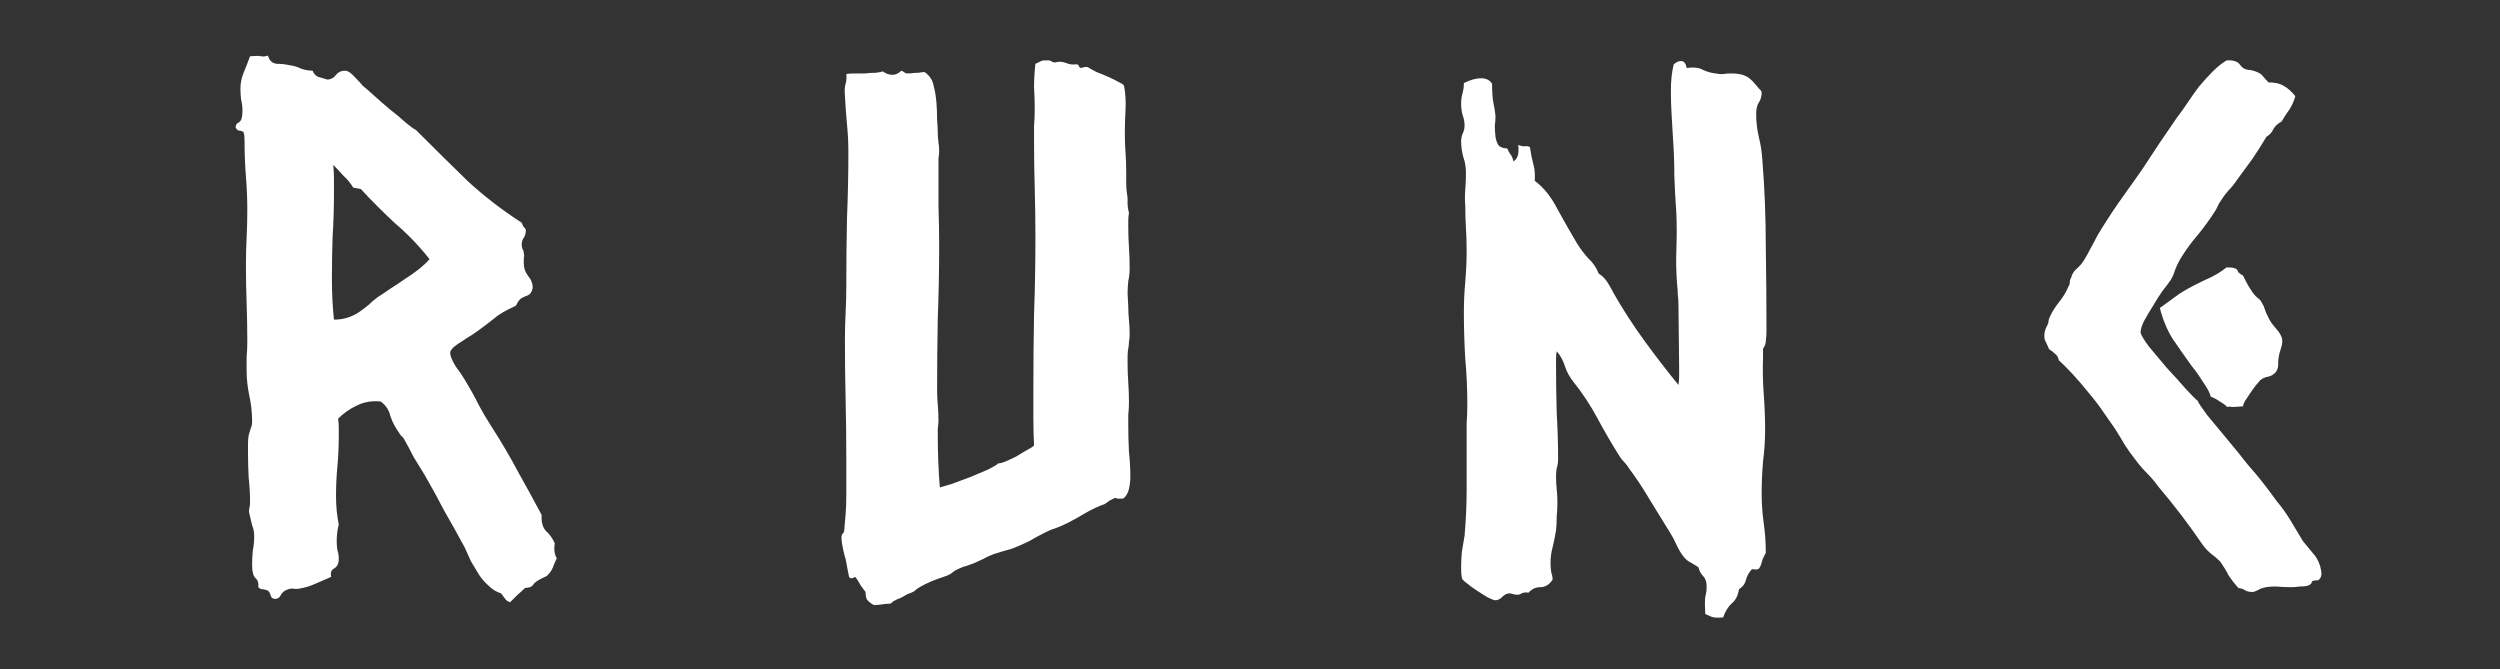 <svg width="142" height="38" viewBox="0 0 142 38" fill="none" xmlns="http://www.w3.org/2000/svg">
<rect x="0" y="0" width="142" height="38" fill="#333333" stroke="none"/>
<g clip-path="url(#clip0_21_63)">
<path d="M30.766 29.25C30.74 29.641 30.818 29.94 31 30.148C31.208 30.331 31.378 30.565 31.508 30.852C31.456 31.216 31.495 31.503 31.625 31.711C31.547 31.867 31.469 32.05 31.391 32.258C31.312 32.44 31.195 32.596 31.039 32.727C30.622 32.909 30.375 33.065 30.297 33.195C30.219 33.325 30.062 33.391 29.828 33.391C29.698 33.521 29.555 33.651 29.398 33.781C29.242 33.938 29.099 34.081 28.969 34.211C28.838 34.159 28.747 34.094 28.695 34.016C28.643 33.938 28.565 33.833 28.461 33.703C28.201 33.625 27.966 33.482 27.758 33.273C27.549 33.091 27.367 32.883 27.211 32.648C27.055 32.388 26.898 32.128 26.742 31.867C26.612 31.581 26.495 31.32 26.391 31.086C26.026 30.409 25.648 29.732 25.258 29.055C24.893 28.352 24.516 27.662 24.125 26.984C23.917 26.646 23.708 26.307 23.5 25.969C23.318 25.604 23.122 25.24 22.914 24.875C22.862 24.823 22.81 24.771 22.758 24.719C22.706 24.641 22.654 24.562 22.602 24.484C22.419 24.224 22.276 23.938 22.172 23.625C22.094 23.287 21.912 23.013 21.625 22.805C21.13 22.753 20.674 22.831 20.258 23.039C19.867 23.221 19.516 23.469 19.203 23.781C19.229 23.963 19.242 24.133 19.242 24.289C19.242 24.445 19.242 24.602 19.242 24.758C19.242 25.357 19.216 25.93 19.164 26.477C19.112 27.023 19.086 27.596 19.086 28.195C19.086 28.456 19.099 28.729 19.125 29.016C19.151 29.276 19.19 29.537 19.242 29.797C19.164 30.083 19.125 30.396 19.125 30.734C19.125 30.917 19.138 31.086 19.164 31.242C19.216 31.398 19.242 31.568 19.242 31.75C19.242 32.01 19.151 32.193 18.969 32.297C18.812 32.375 18.76 32.531 18.812 32.766C18.5 32.896 18.201 33.026 17.914 33.156C17.628 33.286 17.328 33.378 17.016 33.43C16.885 33.456 16.755 33.456 16.625 33.43C16.495 33.43 16.378 33.456 16.273 33.508C16.143 33.56 16.039 33.651 15.961 33.781C15.883 33.938 15.779 34.016 15.648 34.016C15.492 34.016 15.401 33.95 15.375 33.82C15.349 33.716 15.297 33.625 15.219 33.547C15.088 33.495 14.984 33.469 14.906 33.469C14.828 33.469 14.75 33.43 14.672 33.352C14.698 33.117 14.646 32.948 14.516 32.844C14.385 32.714 14.32 32.466 14.32 32.102C14.32 31.815 14.333 31.542 14.359 31.281C14.412 31.021 14.438 30.747 14.438 30.461C14.438 30.227 14.398 30.018 14.32 29.836C14.268 29.628 14.216 29.406 14.164 29.172C14.138 29.068 14.138 28.963 14.164 28.859C14.19 28.755 14.203 28.651 14.203 28.547C14.203 28.078 14.177 27.609 14.125 27.141C14.099 26.646 14.086 26.164 14.086 25.695C14.086 25.513 14.086 25.344 14.086 25.188C14.086 25.031 14.099 24.875 14.125 24.719C14.177 24.562 14.216 24.432 14.242 24.328C14.294 24.224 14.32 24.094 14.32 23.938C14.32 23.443 14.268 22.961 14.164 22.492C14.06 21.997 14.008 21.516 14.008 21.047C14.008 20.787 14.008 20.526 14.008 20.266C14.034 19.979 14.047 19.706 14.047 19.445C14.047 18.69 14.034 17.948 14.008 17.219C13.982 16.49 13.969 15.76 13.969 15.031C13.969 14.51 13.982 14.003 14.008 13.508C14.034 12.987 14.047 12.466 14.047 11.945C14.047 11.294 14.021 10.656 13.969 10.031C13.917 9.38 13.891 8.716 13.891 8.039C13.891 7.805 13.878 7.648 13.852 7.57C13.825 7.492 13.787 7.453 13.734 7.453C13.682 7.427 13.617 7.414 13.539 7.414C13.487 7.388 13.435 7.336 13.383 7.258C13.383 7.102 13.448 6.997 13.578 6.945C13.708 6.867 13.773 6.646 13.773 6.281C13.773 6.073 13.747 5.865 13.695 5.656C13.669 5.448 13.656 5.24 13.656 5.031C13.656 4.719 13.721 4.406 13.852 4.094C13.982 3.781 14.099 3.482 14.203 3.195C14.516 3.169 14.724 3.169 14.828 3.195C14.958 3.221 15.088 3.208 15.219 3.156C15.297 3.443 15.466 3.599 15.727 3.625C15.987 3.625 16.221 3.651 16.43 3.703C16.664 3.729 16.885 3.794 17.094 3.898C17.328 3.977 17.549 4.016 17.758 4.016C17.81 4.172 17.914 4.289 18.07 4.367C18.253 4.419 18.435 4.471 18.617 4.523C18.826 4.497 18.982 4.406 19.086 4.25C19.216 4.094 19.385 4.016 19.594 4.016C19.75 4.016 19.932 4.133 20.141 4.367C20.349 4.576 20.505 4.745 20.609 4.875C20.713 4.953 20.909 5.122 21.195 5.383C21.482 5.643 21.794 5.917 22.133 6.203C22.471 6.464 22.784 6.724 23.07 6.984C23.357 7.219 23.539 7.349 23.617 7.375C24.685 8.443 25.674 9.419 26.586 10.305C27.523 11.164 28.539 11.945 29.633 12.648C29.659 12.727 29.685 12.792 29.711 12.844C29.763 12.896 29.815 12.961 29.867 13.039C29.867 13.247 29.828 13.404 29.75 13.508C29.672 13.612 29.633 13.742 29.633 13.898C29.633 13.977 29.646 14.055 29.672 14.133C29.724 14.211 29.75 14.289 29.75 14.367C29.776 14.471 29.776 14.575 29.75 14.68C29.75 14.758 29.75 14.849 29.75 14.953C29.75 15.213 29.828 15.448 29.984 15.656C30.167 15.865 30.258 16.099 30.258 16.359C30.206 16.594 30.102 16.737 29.945 16.789C29.789 16.841 29.659 16.906 29.555 16.984C29.503 17.037 29.451 17.102 29.398 17.18C29.372 17.258 29.333 17.323 29.281 17.375C28.708 17.635 28.292 17.883 28.031 18.117C27.771 18.326 27.497 18.534 27.211 18.742C27.133 18.794 27.003 18.885 26.82 19.016C26.638 19.12 26.456 19.237 26.273 19.367C26.091 19.471 25.922 19.588 25.766 19.719C25.635 19.849 25.57 19.953 25.57 20.031C25.57 20.213 25.674 20.474 25.883 20.812C26.117 21.125 26.287 21.372 26.391 21.555C26.677 22.023 26.938 22.492 27.172 22.961C27.406 23.404 27.667 23.846 27.953 24.289C28.474 25.096 28.956 25.917 29.398 26.75C29.867 27.583 30.323 28.417 30.766 29.25ZM24.398 14.719C23.799 13.963 23.148 13.287 22.445 12.688C21.768 12.062 21.117 11.412 20.492 10.734L20.062 10.656C19.906 10.396 19.724 10.175 19.516 9.992C19.333 9.784 19.138 9.576 18.93 9.367C18.956 9.654 18.969 9.927 18.969 10.188C18.969 10.448 18.969 10.721 18.969 11.008C18.969 11.841 18.943 12.662 18.891 13.469C18.865 14.25 18.852 15.044 18.852 15.852C18.852 16.659 18.891 17.427 18.969 18.156C19.516 18.156 20.01 18 20.453 17.688C20.635 17.557 20.805 17.427 20.961 17.297C21.117 17.141 21.287 16.997 21.469 16.867C21.677 16.737 21.912 16.581 22.172 16.398C22.458 16.216 22.732 16.034 22.992 15.852C23.279 15.669 23.539 15.487 23.773 15.305C24.034 15.096 24.242 14.901 24.398 14.719ZM63.812 28.312C63.552 28.338 63.396 28.326 63.344 28.273C63.24 28.326 63.135 28.378 63.031 28.43C62.953 28.482 62.862 28.547 62.758 28.625C62.393 28.755 62.029 28.924 61.664 29.133C61.325 29.341 60.974 29.537 60.609 29.719C60.401 29.823 60.193 29.914 59.984 29.992C59.802 30.044 59.607 30.122 59.398 30.227C59.086 30.383 58.773 30.552 58.461 30.734C58.148 30.891 57.823 31.034 57.484 31.164C57.302 31.216 57.12 31.268 56.938 31.32C56.781 31.372 56.612 31.424 56.43 31.477C56.221 31.555 56.026 31.646 55.844 31.75C55.688 31.828 55.518 31.906 55.336 31.984C55.206 32.036 55.062 32.089 54.906 32.141C54.776 32.167 54.633 32.219 54.477 32.297C54.346 32.349 54.229 32.414 54.125 32.492C54.047 32.57 53.943 32.635 53.812 32.688C53.604 32.766 53.383 32.844 53.148 32.922C52.94 33 52.732 33.091 52.523 33.195C52.315 33.3 52.159 33.391 52.055 33.469C51.977 33.573 51.807 33.664 51.547 33.742C51.286 33.898 51.143 33.977 51.117 33.977C51.091 34.003 51.052 34.016 51 34.016C50.922 34.068 50.844 34.107 50.766 34.133C50.714 34.185 50.648 34.237 50.57 34.289C50.414 34.289 50.258 34.302 50.102 34.328C49.945 34.354 49.789 34.367 49.633 34.367C49.45 34.263 49.32 34.159 49.242 34.055C49.19 33.95 49.164 33.807 49.164 33.625C49.06 33.495 48.956 33.352 48.852 33.195C48.773 33.039 48.682 32.896 48.578 32.766C48.396 32.87 48.279 32.87 48.227 32.766C48.2 32.635 48.175 32.505 48.148 32.375C48.122 32.219 48.096 32.075 48.07 31.945C48.044 31.789 48.018 31.685 47.992 31.633C47.862 31.138 47.797 30.773 47.797 30.539C47.797 30.409 47.823 30.331 47.875 30.305C47.927 30.253 47.953 30.188 47.953 30.109C47.979 29.849 48.005 29.549 48.031 29.211C48.057 28.872 48.07 28.521 48.07 28.156C48.07 27.792 48.07 27.427 48.07 27.062C48.07 26.698 48.07 26.372 48.07 26.086C48.07 24.914 48.057 23.781 48.031 22.688C48.005 21.568 47.992 20.448 47.992 19.328C47.992 18.807 48.005 18.287 48.031 17.766C48.057 17.245 48.07 16.724 48.07 16.203C48.07 14.927 48.083 13.664 48.109 12.414C48.161 11.164 48.188 9.901 48.188 8.625C48.188 8.104 48.161 7.583 48.109 7.062C48.057 6.516 48.018 5.969 47.992 5.422C47.966 5.135 47.979 4.914 48.031 4.758C48.083 4.576 48.096 4.393 48.07 4.211C48.148 4.185 48.292 4.172 48.5 4.172C48.708 4.172 48.917 4.172 49.125 4.172C49.359 4.146 49.568 4.133 49.75 4.133C49.958 4.107 50.089 4.081 50.141 4.055C50.323 4.185 50.505 4.25 50.688 4.25C50.87 4.25 51.039 4.172 51.195 4.016C51.325 4.068 51.391 4.107 51.391 4.133C51.417 4.159 51.495 4.172 51.625 4.172C51.859 4.146 52.042 4.133 52.172 4.133C52.302 4.107 52.419 4.094 52.523 4.094C52.81 4.302 52.979 4.562 53.031 4.875C53.109 5.161 53.161 5.474 53.188 5.812C53.214 6.125 53.227 6.451 53.227 6.789C53.253 7.102 53.266 7.362 53.266 7.57C53.266 7.727 53.279 7.896 53.305 8.078C53.331 8.234 53.344 8.404 53.344 8.586C53.344 8.716 53.331 8.846 53.305 8.977C53.305 9.107 53.305 9.237 53.305 9.367C53.305 10.122 53.305 10.891 53.305 11.672C53.331 12.453 53.344 13.221 53.344 13.977C53.344 15.331 53.318 16.698 53.266 18.078C53.24 19.432 53.227 20.787 53.227 22.141C53.227 22.427 53.24 22.713 53.266 23C53.292 23.287 53.305 23.573 53.305 23.859C53.305 24.016 53.292 24.172 53.266 24.328C53.266 24.484 53.266 24.641 53.266 24.797C53.266 25.76 53.305 26.724 53.383 27.688C53.487 27.662 53.708 27.596 54.047 27.492C54.385 27.362 54.737 27.232 55.102 27.102C55.466 26.945 55.805 26.802 56.117 26.672C56.43 26.516 56.625 26.398 56.703 26.32C56.807 26.32 56.95 26.281 57.133 26.203C57.315 26.125 57.51 26.034 57.719 25.93C57.927 25.799 58.122 25.682 58.305 25.578C58.513 25.474 58.656 25.383 58.734 25.305C58.708 24.784 58.695 24.263 58.695 23.742C58.695 23.195 58.695 22.662 58.695 22.141C58.695 20.708 58.708 19.276 58.734 17.844C58.786 16.412 58.812 14.953 58.812 13.469C58.812 12.557 58.8 11.646 58.773 10.734C58.747 9.823 58.734 8.911 58.734 8C58.734 7.714 58.734 7.427 58.734 7.141C58.76 6.828 58.773 6.529 58.773 6.242C58.773 5.799 58.76 5.37 58.734 4.953C58.734 4.51 58.76 4.068 58.812 3.625C59.073 3.495 59.216 3.43 59.242 3.43C59.398 3.43 59.503 3.43 59.555 3.43C59.633 3.43 59.698 3.456 59.75 3.508C59.828 3.534 59.893 3.547 59.945 3.547C60.023 3.521 60.102 3.508 60.18 3.508C60.31 3.508 60.44 3.534 60.57 3.586C60.7 3.638 60.831 3.664 60.961 3.664C61.169 3.638 61.273 3.664 61.273 3.742C61.3 3.82 61.352 3.859 61.43 3.859C61.638 3.781 61.781 3.781 61.859 3.859C61.938 3.911 62.081 3.99 62.289 4.094C62.497 4.172 62.719 4.263 62.953 4.367C63.188 4.471 63.396 4.576 63.578 4.68C63.76 4.758 63.852 4.836 63.852 4.914C63.93 5.331 63.956 5.773 63.93 6.242C63.904 6.711 63.891 7.154 63.891 7.57C63.891 7.935 63.904 8.299 63.93 8.664C63.956 9.029 63.969 9.393 63.969 9.758C63.969 9.966 63.969 10.175 63.969 10.383C63.969 10.591 63.982 10.787 64.008 10.969C64.034 11.099 64.047 11.216 64.047 11.32C64.047 11.398 64.047 11.49 64.047 11.594C64.047 11.724 64.073 11.893 64.125 12.102C64.099 12.232 64.086 12.375 64.086 12.531C64.086 12.662 64.086 12.792 64.086 12.922C64.086 13.287 64.099 13.664 64.125 14.055C64.151 14.445 64.164 14.836 64.164 15.227C64.164 15.487 64.138 15.734 64.086 15.969C64.06 16.203 64.047 16.438 64.047 16.672L64.086 17.414C64.086 17.674 64.099 17.935 64.125 18.195C64.151 18.456 64.164 18.729 64.164 19.016C64.164 19.146 64.151 19.276 64.125 19.406C64.125 19.537 64.112 19.667 64.086 19.797C64.06 19.927 64.047 20.07 64.047 20.227C64.047 20.383 64.047 20.526 64.047 20.656C64.047 21.021 64.06 21.385 64.086 21.75C64.112 22.115 64.125 22.479 64.125 22.844C64.125 23.078 64.112 23.312 64.086 23.547C64.086 23.755 64.086 23.977 64.086 24.211C64.086 24.68 64.099 25.162 64.125 25.656C64.177 26.151 64.203 26.633 64.203 27.102C64.203 27.31 64.177 27.531 64.125 27.766C64.073 28 63.969 28.182 63.812 28.312ZM95.805 3.859C96.221 3.807 96.534 3.846 96.742 3.977C96.977 4.081 97.211 4.146 97.445 4.172C97.576 4.198 97.706 4.211 97.836 4.211C97.992 4.185 98.148 4.172 98.305 4.172C98.643 4.172 98.904 4.211 99.086 4.289C99.294 4.367 99.503 4.536 99.711 4.797C99.763 4.849 99.828 4.927 99.906 5.031C100.01 5.109 100.062 5.188 100.062 5.266C100.062 5.474 100.01 5.656 99.906 5.812C99.802 5.969 99.75 6.19 99.75 6.477C99.75 6.919 99.802 7.362 99.906 7.805C100.01 8.221 100.076 8.651 100.102 9.094C100.232 10.708 100.297 12.336 100.297 13.977C100.323 15.591 100.336 17.193 100.336 18.781C100.336 18.99 100.323 19.185 100.297 19.367C100.297 19.523 100.245 19.667 100.141 19.797V20.305C100.115 20.982 100.128 21.672 100.18 22.375C100.232 23.052 100.258 23.729 100.258 24.406C100.258 25.005 100.219 25.604 100.141 26.203C100.089 26.802 100.062 27.414 100.062 28.039C100.062 28.612 100.102 29.172 100.18 29.719C100.258 30.266 100.297 30.826 100.297 31.398C100.167 31.633 100.089 31.815 100.062 31.945C100.036 32.075 99.984 32.193 99.906 32.297C99.828 32.349 99.737 32.362 99.633 32.336C99.555 32.31 99.49 32.336 99.438 32.414C99.307 32.57 99.216 32.753 99.164 32.961C99.112 33.169 98.982 33.339 98.773 33.469C98.721 33.833 98.578 34.107 98.344 34.289C98.135 34.497 97.979 34.758 97.875 35.07C97.562 35.096 97.341 35.083 97.211 35.031C97.107 34.979 96.99 34.927 96.859 34.875C96.833 34.432 96.833 34.107 96.859 33.898C96.912 33.716 96.938 33.521 96.938 33.312C96.938 33.052 96.872 32.857 96.742 32.727C96.612 32.596 96.521 32.427 96.469 32.219C96.182 32.036 95.987 31.919 95.883 31.867C95.779 31.789 95.688 31.698 95.609 31.594C95.453 31.385 95.323 31.164 95.219 30.93C95.115 30.695 94.997 30.474 94.867 30.266C94.503 29.667 94.125 29.055 93.734 28.43C93.37 27.805 92.966 27.193 92.523 26.594C92.445 26.463 92.354 26.346 92.25 26.242C92.146 26.138 92.055 26.021 91.977 25.891C91.534 25.188 91.117 24.471 90.727 23.742C90.336 23.013 89.88 22.323 89.359 21.672C89.151 21.412 88.995 21.125 88.891 20.812C88.787 20.474 88.63 20.188 88.422 19.953C88.396 20.083 88.383 20.227 88.383 20.383C88.383 20.539 88.383 20.682 88.383 20.812C88.383 21.698 88.396 22.583 88.422 23.469C88.474 24.328 88.5 25.201 88.5 26.086C88.5 26.268 88.474 26.438 88.422 26.594C88.396 26.724 88.383 26.88 88.383 27.062C88.383 27.323 88.396 27.57 88.422 27.805C88.448 28.039 88.461 28.273 88.461 28.508C88.461 28.794 88.448 29.068 88.422 29.328C88.422 29.588 88.409 29.849 88.383 30.109C88.331 30.448 88.266 30.773 88.188 31.086C88.109 31.372 88.07 31.672 88.07 31.984C88.07 32.167 88.083 32.336 88.109 32.492C88.162 32.648 88.188 32.792 88.188 32.922C88.005 33.208 87.771 33.352 87.484 33.352C87.224 33.352 87.003 33.456 86.82 33.664C86.664 33.638 86.534 33.651 86.43 33.703C86.352 33.755 86.273 33.781 86.195 33.781C86.091 33.781 86 33.768 85.922 33.742C85.87 33.716 85.805 33.703 85.727 33.703C85.596 33.703 85.466 33.768 85.336 33.898C85.206 34.029 85.076 34.094 84.945 34.094C84.867 34.094 84.724 34.042 84.516 33.938C84.333 33.833 84.125 33.703 83.891 33.547C83.682 33.417 83.487 33.273 83.305 33.117C83.122 32.987 83.031 32.883 83.031 32.805C83.005 32.675 82.992 32.492 82.992 32.258C82.992 31.945 83.005 31.646 83.031 31.359C83.083 31.047 83.135 30.734 83.188 30.422C83.266 29.537 83.305 28.664 83.305 27.805C83.305 26.919 83.305 26.034 83.305 25.148C83.305 24.784 83.305 24.419 83.305 24.055C83.331 23.69 83.344 23.326 83.344 22.961C83.344 22.102 83.305 21.242 83.227 20.383C83.174 19.497 83.148 18.625 83.148 17.766C83.148 17.167 83.174 16.581 83.227 16.008C83.279 15.409 83.305 14.823 83.305 14.25C83.305 13.807 83.292 13.378 83.266 12.961C83.24 12.544 83.227 12.115 83.227 11.672C83.201 11.385 83.201 11.086 83.227 10.773C83.253 10.435 83.266 10.122 83.266 9.836C83.266 9.497 83.213 9.185 83.109 8.898C83.031 8.586 82.992 8.299 82.992 8.039C82.992 7.883 83.018 7.74 83.07 7.609C83.148 7.453 83.188 7.297 83.188 7.141C83.188 6.932 83.148 6.724 83.07 6.516C83.018 6.307 82.992 6.099 82.992 5.891C82.992 5.682 83.018 5.487 83.07 5.305C83.122 5.122 83.148 4.927 83.148 4.719C83.513 4.536 83.838 4.445 84.125 4.445C84.412 4.445 84.62 4.549 84.75 4.758C84.75 5.227 84.776 5.591 84.828 5.852C84.88 6.086 84.919 6.333 84.945 6.594C84.945 6.75 84.932 6.932 84.906 7.141C84.906 7.349 84.919 7.557 84.945 7.766C84.971 7.948 85.023 8.104 85.102 8.234C85.206 8.365 85.375 8.43 85.609 8.43C85.662 8.56 85.727 8.677 85.805 8.781C85.883 8.885 85.935 9.016 85.961 9.172C86.117 9.068 86.208 8.924 86.234 8.742C86.26 8.56 86.26 8.391 86.234 8.234C86.365 8.286 86.482 8.312 86.586 8.312C86.69 8.286 86.794 8.299 86.898 8.352C86.951 8.716 87.016 9.042 87.094 9.328C87.172 9.589 87.198 9.901 87.172 10.266C87.693 10.656 88.135 11.216 88.5 11.945C88.891 12.648 89.255 13.287 89.594 13.859C89.776 14.146 89.984 14.419 90.219 14.68C90.479 14.914 90.674 15.2 90.805 15.539C91.013 15.669 91.182 15.838 91.312 16.047C91.443 16.255 91.56 16.463 91.664 16.672C92.185 17.583 92.758 18.469 93.383 19.328C94.008 20.188 94.659 21.034 95.336 21.867C95.362 21.685 95.375 21.516 95.375 21.359C95.375 21.177 95.375 20.995 95.375 20.812L95.336 17.297C95.336 17.088 95.323 16.893 95.297 16.711C95.297 16.529 95.284 16.333 95.258 16.125C95.206 15.448 95.193 14.784 95.219 14.133C95.245 13.482 95.245 12.818 95.219 12.141C95.167 11.438 95.128 10.721 95.102 9.992C95.102 9.263 95.076 8.534 95.023 7.805C94.997 7.362 94.971 6.919 94.945 6.477C94.919 6.034 94.906 5.591 94.906 5.148C94.906 4.602 94.958 4.107 95.062 3.664C95.115 3.612 95.167 3.573 95.219 3.547C95.297 3.495 95.388 3.469 95.492 3.469C95.648 3.469 95.753 3.599 95.805 3.859ZM124.828 22.766C124.88 22.896 125.062 23.169 125.375 23.586C125.714 24.003 126.091 24.458 126.508 24.953C126.924 25.448 127.315 25.93 127.68 26.398C128.07 26.841 128.344 27.167 128.5 27.375C128.786 27.74 129.06 28.104 129.32 28.469C129.607 28.807 129.867 29.172 130.102 29.562L130.805 30.734C131.013 30.995 131.195 31.216 131.352 31.398C131.534 31.581 131.677 31.828 131.781 32.141C131.833 32.349 131.859 32.492 131.859 32.57C131.859 32.753 131.794 32.883 131.664 32.961C131.456 32.961 131.339 32.987 131.312 33.039C131.312 33.117 131.26 33.182 131.156 33.234C131.052 33.286 130.883 33.312 130.648 33.312C130.44 33.339 130.271 33.352 130.141 33.352C129.906 33.352 129.607 33.339 129.242 33.312C128.904 33.312 128.63 33.352 128.422 33.43C128.37 33.456 128.292 33.495 128.188 33.547C128.083 33.599 128.005 33.625 127.953 33.625C127.745 33.625 127.589 33.586 127.484 33.508C127.406 33.456 127.289 33.417 127.133 33.391C126.924 33.156 126.742 32.922 126.586 32.688C126.456 32.427 126.299 32.167 126.117 31.906C125.935 31.724 125.753 31.568 125.57 31.438C125.388 31.281 125.232 31.112 125.102 30.93C124.711 30.357 124.307 29.797 123.891 29.25C123.474 28.703 123.044 28.169 122.602 27.648C122.393 27.362 122.172 27.102 121.938 26.867C121.703 26.633 121.482 26.372 121.273 26.086C121.065 25.826 120.87 25.552 120.688 25.266C120.505 24.953 120.323 24.654 120.141 24.367C119.984 24.133 119.776 23.833 119.516 23.469C119.255 23.078 118.969 22.701 118.656 22.336C118.344 21.945 118.031 21.581 117.719 21.242C117.406 20.904 117.146 20.643 116.938 20.461C116.911 20.305 116.846 20.188 116.742 20.109C116.638 20.005 116.521 19.914 116.391 19.836C116.339 19.706 116.286 19.588 116.234 19.484C116.156 19.354 116.117 19.224 116.117 19.094C116.117 18.912 116.156 18.742 116.234 18.586C116.286 18.482 116.326 18.391 116.352 18.312C116.352 18.208 116.378 18.104 116.43 18C116.56 17.713 116.729 17.44 116.938 17.18C117.172 16.893 117.354 16.594 117.484 16.281C117.536 16.203 117.562 16.125 117.562 16.047C117.562 15.943 117.589 15.852 117.641 15.773C117.693 15.565 117.797 15.396 117.953 15.266C118.135 15.109 118.279 14.94 118.383 14.758C118.513 14.55 118.63 14.341 118.734 14.133C118.865 13.898 118.995 13.651 119.125 13.391C119.516 12.74 119.919 12.115 120.336 11.516C120.779 10.891 121.221 10.266 121.664 9.641C122.003 9.12 122.328 8.625 122.641 8.156C122.979 7.661 123.318 7.167 123.656 6.672C123.839 6.438 124.034 6.164 124.242 5.852C124.451 5.539 124.672 5.227 124.906 4.914C125.167 4.602 125.427 4.315 125.688 4.055C125.948 3.794 126.208 3.586 126.469 3.43C126.859 3.404 127.12 3.495 127.25 3.703C127.38 3.885 127.576 3.977 127.836 3.977C128.174 4.055 128.396 4.159 128.5 4.289C128.604 4.419 128.721 4.549 128.852 4.68C129.216 4.68 129.503 4.745 129.711 4.875C129.945 5.005 130.167 5.201 130.375 5.461C130.297 5.747 130.18 6.008 130.023 6.242C129.867 6.451 129.724 6.672 129.594 6.906C129.385 7.01 129.229 7.154 129.125 7.336C129.047 7.518 128.917 7.661 128.734 7.766C128.474 8.208 128.201 8.638 127.914 9.055C127.628 9.445 127.341 9.836 127.055 10.227C126.898 10.461 126.729 10.669 126.547 10.852C126.391 11.034 126.247 11.229 126.117 11.438C126.065 11.516 126.013 11.607 125.961 11.711C125.935 11.789 125.896 11.867 125.844 11.945C125.531 12.44 125.193 12.909 124.828 13.352C124.464 13.768 124.125 14.237 123.812 14.758C123.708 14.94 123.617 15.135 123.539 15.344C123.487 15.526 123.409 15.708 123.305 15.891C123.201 16.047 123.044 16.255 122.836 16.516C122.654 16.776 122.471 17.062 122.289 17.375C122.107 17.662 121.938 17.948 121.781 18.234C121.651 18.495 121.586 18.716 121.586 18.898C121.612 19.029 121.768 19.289 122.055 19.68C122.367 20.044 122.706 20.448 123.07 20.891C123.461 21.307 123.826 21.711 124.164 22.102C124.503 22.466 124.724 22.688 124.828 22.766ZM127.406 15.656C127.589 16.047 127.784 16.385 127.992 16.672C128.07 16.776 128.161 16.867 128.266 16.945C128.37 17.023 128.448 17.128 128.5 17.258C128.552 17.31 128.604 17.427 128.656 17.609C128.708 17.766 128.76 17.883 128.812 17.961C128.891 18.169 129.047 18.404 129.281 18.664C129.516 18.924 129.633 19.159 129.633 19.367C129.633 19.497 129.607 19.641 129.555 19.797C129.503 19.953 129.464 20.096 129.438 20.227C129.411 20.383 129.398 20.552 129.398 20.734C129.398 20.891 129.346 21.034 129.242 21.164C129.112 21.294 128.969 21.372 128.812 21.398C128.656 21.424 128.513 21.49 128.383 21.594C128.331 21.646 128.253 21.737 128.148 21.867C128.044 21.997 127.94 22.141 127.836 22.297C127.732 22.453 127.628 22.609 127.523 22.766C127.445 22.896 127.406 23 127.406 23.078C127.094 23.104 126.885 23.117 126.781 23.117C126.703 23.091 126.612 23.091 126.508 23.117C126.378 22.987 126.234 22.883 126.078 22.805C125.948 22.701 125.779 22.609 125.57 22.531C125.518 22.323 125.401 22.088 125.219 21.828C125.036 21.542 124.88 21.307 124.75 21.125L124.477 20.773C124.086 20.227 123.721 19.706 123.383 19.211C123.07 18.69 122.836 18.117 122.68 17.492C123.174 17.128 123.552 16.854 123.812 16.672C124.099 16.49 124.398 16.32 124.711 16.164C125.023 16.008 125.323 15.865 125.609 15.734C125.922 15.578 126.208 15.396 126.469 15.188C126.677 15.188 126.82 15.2 126.898 15.227C126.977 15.253 127.029 15.279 127.055 15.305C127.081 15.331 127.107 15.383 127.133 15.461C127.185 15.513 127.276 15.578 127.406 15.656Z" fill="white"/>
</g>
<defs>
<clipPath id="clip0_21_63">
<rect width="142" height="38" fill="white"/>
</clipPath>
</defs>
</svg>
